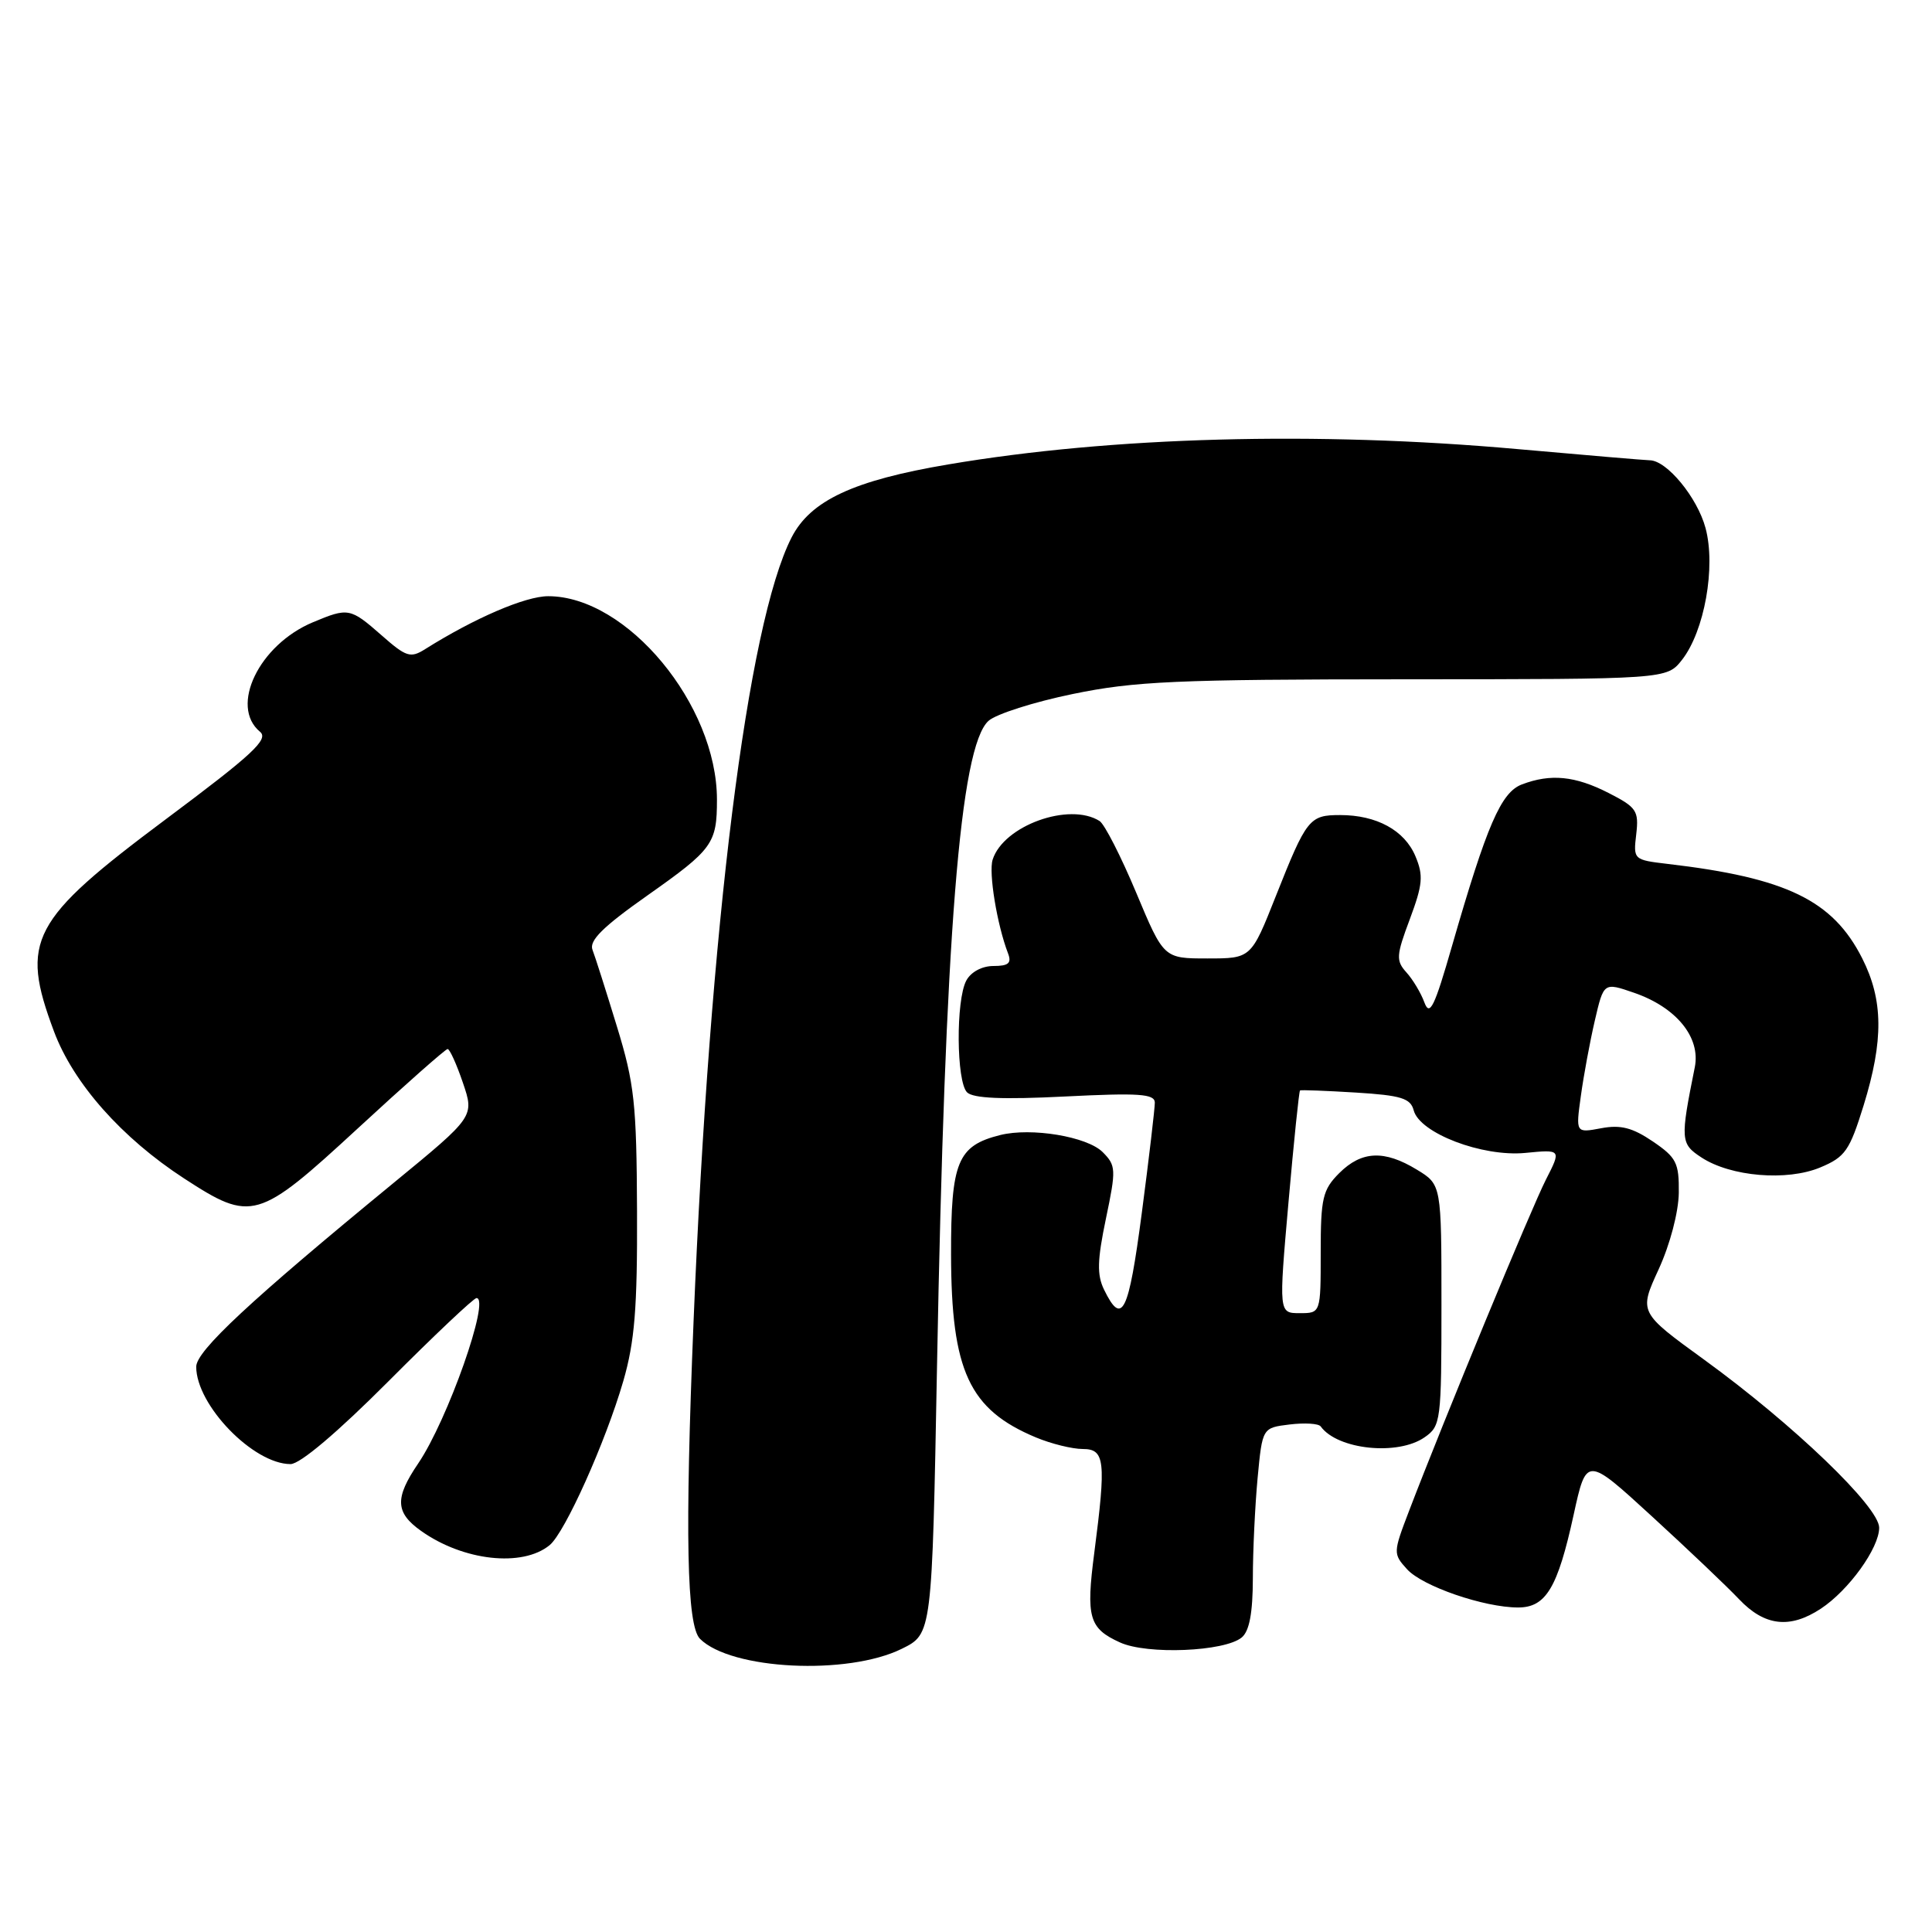 <?xml version="1.0" encoding="UTF-8" standalone="no"?>
<!DOCTYPE svg PUBLIC "-//W3C//DTD SVG 1.1//EN" "http://www.w3.org/Graphics/SVG/1.1/DTD/svg11.dtd" >
<svg xmlns="http://www.w3.org/2000/svg" xmlns:xlink="http://www.w3.org/1999/xlink" version="1.1" viewBox="0 0 256 256">
 <g >
 <path fill="currentColor"
d=" M 119.50 218.47 C 123.50 216.50 123.50 216.50 124.16 181.00 C 125.22 123.88 127.21 98.93 130.98 95.52 C 131.97 94.62 136.99 93.02 142.14 91.96 C 150.33 90.27 155.84 90.02 186.18 90.01 C 220.85 90.00 220.85 90.00 222.87 87.44 C 225.85 83.64 227.38 75.11 225.99 69.96 C 224.90 65.91 220.86 61.01 218.60 60.99 C 218.00 60.98 210.07 60.31 201.00 59.50 C 174.49 57.13 147.34 57.86 125.64 61.54 C 113.08 63.66 107.39 66.32 104.88 71.23 C 99.04 82.68 94.05 122.57 91.90 175.10 C 90.75 203.25 90.99 215.39 92.75 217.15 C 96.86 221.26 112.30 222.03 119.50 218.47 Z  M 164.54 216.97 C 165.55 216.13 166.00 213.72 166.01 209.13 C 166.01 205.48 166.30 199.50 166.64 195.84 C 167.27 189.19 167.27 189.19 170.89 188.75 C 172.87 188.51 174.72 188.62 175.00 189.01 C 177.22 192.09 185.23 192.93 188.78 190.44 C 190.92 188.95 191.00 188.29 191.00 172.93 C 191.00 156.97 191.00 156.97 187.75 154.99 C 183.42 152.35 180.42 152.49 177.45 155.45 C 175.26 157.65 175.00 158.75 175.00 165.95 C 175.00 174.00 175.00 174.00 172.22 174.00 C 169.44 174.00 169.44 174.00 170.73 159.32 C 171.44 151.25 172.13 144.57 172.26 144.49 C 172.39 144.40 175.72 144.53 179.66 144.77 C 185.66 145.14 186.90 145.53 187.32 147.12 C 188.11 150.15 196.40 153.31 202.09 152.77 C 206.89 152.30 206.89 152.30 204.84 156.31 C 202.90 160.12 191.35 188.07 186.72 200.17 C 184.59 205.74 184.58 205.88 186.44 207.93 C 188.48 210.19 196.65 213.00 201.16 213.00 C 204.84 213.00 206.40 210.40 208.51 200.74 C 210.21 192.97 210.21 192.97 218.85 200.89 C 223.61 205.25 228.82 210.20 230.44 211.91 C 233.82 215.47 237.17 215.86 241.27 213.16 C 244.97 210.72 249.00 205.13 249.00 202.43 C 249.00 199.67 237.64 188.76 225.83 180.18 C 217.16 173.89 217.16 173.89 219.78 168.19 C 221.29 164.90 222.41 160.63 222.45 158.06 C 222.49 154.08 222.14 153.38 219.01 151.25 C 216.31 149.42 214.74 149.01 212.15 149.50 C 208.79 150.13 208.79 150.13 209.47 145.23 C 209.84 142.53 210.67 138.04 211.32 135.24 C 212.50 130.16 212.50 130.16 216.50 131.54 C 222.12 133.47 225.36 137.45 224.57 141.41 C 222.63 151.05 222.67 151.55 225.45 153.37 C 229.32 155.91 236.78 156.54 241.20 154.69 C 244.50 153.31 245.08 152.47 246.94 146.47 C 249.60 137.84 249.55 132.52 246.75 126.98 C 242.86 119.29 236.71 116.31 220.95 114.47 C 216.46 113.94 216.41 113.90 216.81 110.54 C 217.17 107.43 216.86 106.97 213.14 105.07 C 208.71 102.81 205.47 102.49 201.66 103.94 C 198.89 104.99 197.02 109.32 192.41 125.31 C 190.07 133.45 189.45 134.73 188.74 132.83 C 188.28 131.57 187.20 129.77 186.35 128.84 C 184.96 127.29 185.00 126.62 186.81 121.79 C 188.52 117.20 188.63 116.02 187.55 113.45 C 186.11 110.02 182.41 108.00 177.58 108.00 C 173.50 108.00 173.13 108.46 169.05 118.75 C 165.78 127.00 165.78 127.00 159.99 127.00 C 154.20 127.00 154.20 127.00 150.55 118.28 C 148.54 113.48 146.36 109.21 145.70 108.79 C 141.69 106.25 132.96 109.40 131.53 113.91 C 130.98 115.64 132.11 122.52 133.57 126.33 C 134.07 127.62 133.63 128.00 131.64 128.00 C 130.12 128.00 128.65 128.79 128.04 129.93 C 126.64 132.54 126.72 143.32 128.14 144.74 C 128.94 145.54 132.86 145.71 141.14 145.29 C 150.93 144.80 153.00 144.94 153.02 146.10 C 153.02 146.87 152.25 153.47 151.29 160.76 C 149.54 174.05 148.68 175.78 146.29 170.88 C 145.34 168.92 145.39 166.99 146.54 161.48 C 147.91 154.94 147.88 154.44 146.11 152.66 C 144.05 150.60 136.65 149.37 132.53 150.40 C 126.87 151.82 126.00 153.95 126.02 166.25 C 126.05 181.66 128.42 186.77 137.25 190.46 C 139.28 191.31 142.08 192.00 143.47 192.00 C 146.41 192.00 146.58 193.56 145.00 205.74 C 143.88 214.32 144.30 215.77 148.40 217.63 C 152.00 219.28 162.27 218.85 164.54 216.97 Z  M 72.83 204.74 C 74.86 203.08 80.25 191.06 82.59 183.00 C 84.10 177.78 84.46 173.35 84.41 160.50 C 84.35 146.22 84.07 143.59 81.74 136.00 C 80.31 131.32 78.86 126.76 78.51 125.86 C 78.03 124.64 79.88 122.81 85.83 118.62 C 94.44 112.55 95.00 111.78 95.00 105.96 C 95.00 93.38 83.08 79.00 72.64 79.00 C 69.61 79.00 62.88 81.90 56.34 86.01 C 54.39 87.24 53.83 87.06 50.56 84.18 C 46.41 80.54 46.15 80.49 41.47 82.45 C 34.33 85.43 30.39 93.59 34.45 96.96 C 35.65 97.95 33.51 99.94 21.99 108.54 C 4.05 121.94 2.64 124.61 7.15 136.66 C 9.71 143.53 16.13 150.78 24.41 156.16 C 33.34 161.97 34.16 161.74 47.43 149.50 C 53.69 143.72 59.04 139.00 59.31 139.00 C 59.59 139.00 60.50 141.01 61.34 143.48 C 62.86 147.95 62.86 147.95 52.18 156.72 C 33.18 172.32 26.00 179.00 26.00 181.10 C 26.00 186.19 33.57 194.00 38.50 194.00 C 39.76 194.00 44.72 189.80 51.50 183.00 C 57.53 176.95 62.77 172.00 63.14 172.00 C 65.01 172.00 59.31 188.18 55.41 193.92 C 52.29 198.51 52.37 200.42 55.79 202.85 C 61.38 206.83 69.22 207.70 72.83 204.74 Z "/>
</g>
</svg>